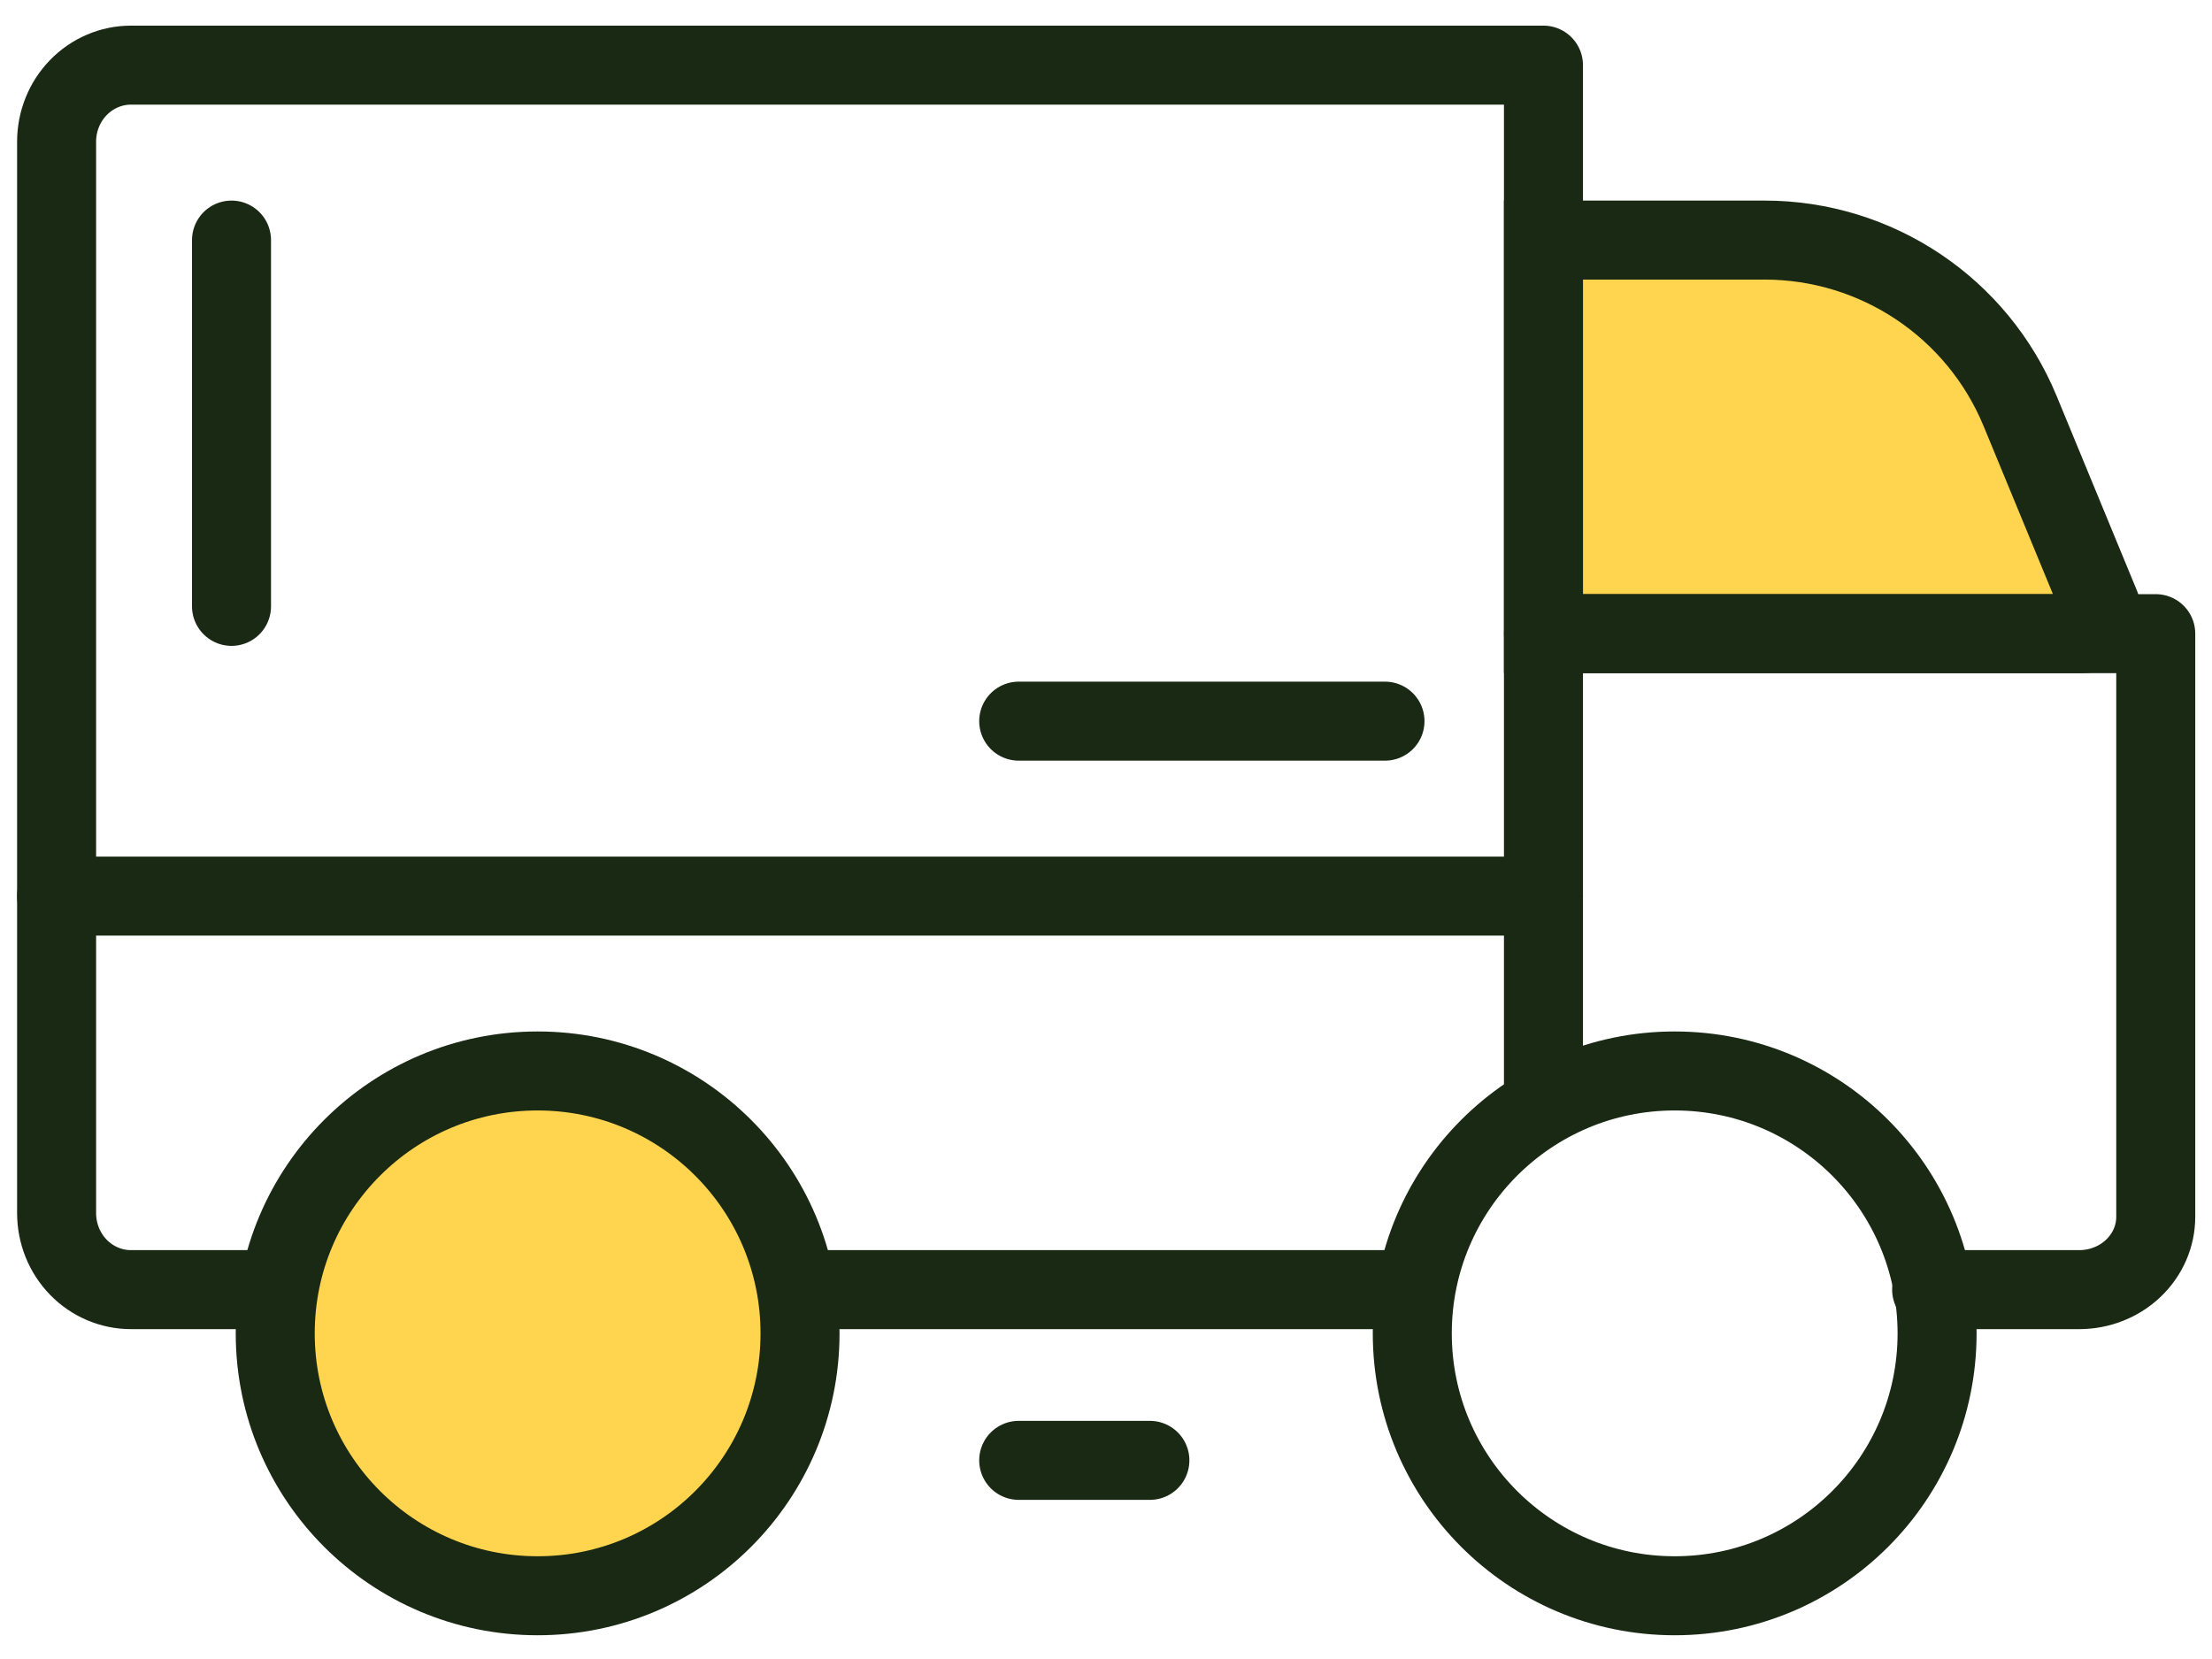 <svg width="56" height="42" viewBox="0 0 56 42" fill="none" xmlns="http://www.w3.org/2000/svg">
<path d="M39.075 16.042V6.078H44.672C47.507 6.078 50.062 7.788 51.143 10.408L53.183 15.352C53.319 15.681 53.077 16.042 52.721 16.042H39.075Z" fill="#FFD550" stroke="#1A2914" stroke-width="2"/>
<path d="M1.433 22.686H39.075" stroke="#1A2914" stroke-width="2" stroke-linecap="round" stroke-linejoin="round"/>
<path d="M42.397 40.399C46.066 40.399 49.04 37.425 49.04 33.756C49.04 30.087 46.066 27.113 42.397 27.113C38.728 27.113 35.754 30.087 35.754 33.756C35.754 37.425 38.728 40.399 42.397 40.399Z" stroke="#1A2914" stroke-width="2" stroke-linecap="round" stroke-linejoin="round"/>
<path d="M13.611 40.399C17.28 40.399 20.254 37.425 20.254 33.756C20.254 30.087 17.28 27.113 13.611 27.113C9.942 27.113 6.968 30.087 6.968 33.756C6.968 37.425 9.942 40.399 13.611 40.399Z" fill="#FFD550" stroke="#1A2914" stroke-width="2" stroke-linecap="round" stroke-linejoin="round"/>
<path d="M35.754 32.649H20.254" stroke="#1A2914" stroke-width="2" stroke-linecap="round" stroke-linejoin="round"/>
<path d="M6.913 32.649H3.315C2.816 32.649 2.337 32.445 1.984 32.082C1.631 31.719 1.433 31.226 1.433 30.712V3.587C1.433 3.073 1.631 2.58 1.984 2.217C2.337 1.854 2.816 1.649 3.315 1.649H39.075V27.612" stroke="#1A2914" stroke-width="2" stroke-linecap="round" stroke-linejoin="round"/>
<path d="M39.076 16.042H54.576V30.804C54.576 31.293 54.372 31.763 54.008 32.109C53.645 32.455 53.152 32.649 52.638 32.649H48.902" stroke="#1A2914" stroke-width="2" stroke-linecap="round" stroke-linejoin="round"/>
<path d="M5.861 15.351L5.861 6.078" stroke="#1A2914" stroke-width="2" stroke-linecap="round" stroke-linejoin="round"/>
<path d="M25.79 18.257L35.063 18.257" stroke="#1A2914" stroke-width="2" stroke-linecap="round" stroke-linejoin="round"/>
<path d="M25.79 36.971L29.111 36.971" stroke="#1A2914" stroke-width="2" stroke-linecap="round" stroke-linejoin="round"/>
</svg>
